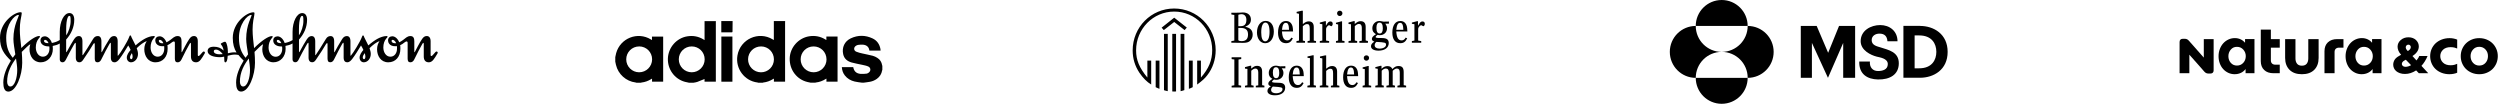 <svg width="1113" height="47" viewBox="0 0 1113 47" fill="none" xmlns="http://www.w3.org/2000/svg">
<path d="M766.51 23.1C772.89 23.1 778.07 28.27 778.07 34.66C784.45 34.66 789.63 29.49 789.63 23.1C789.63 16.71 784.45 11.55 778.07 11.55C778.07 17.93 772.9 23.1 766.51 23.1ZM754.95 34.66C754.95 41.04 760.12 46.21 766.5 46.21C772.88 46.21 778.06 41.04 778.06 34.66H754.95ZM754.95 34.66C754.95 28.28 760.12 23.1 766.5 23.1C760.12 23.1 754.95 17.93 754.95 11.55C748.57 11.55 743.4 16.72 743.4 23.1C743.4 29.48 748.57 34.66 754.95 34.66ZM754.95 11.55C754.95 5.17 760.12 0 766.5 0C772.88 0 778.06 5.17 778.06 11.55H754.95Z" fill="black"/>
<path d="M854.43 30.41H852.39V15.77H854.43C860.04 15.77 862.06 19.43 862.06 23.09C862.06 26.75 860.04 30.41 854.43 30.41ZM854.76 11.53H847.4V34.62H854.76C860.88 34.62 867.09 31.08 867.09 23.1C867.09 15.12 860.88 11.54 854.76 11.54M844.77 18.38C844.77 13.82 841.26 11.16 837.07 11.16C832.88 11.16 828.37 13.59 828.37 18.32C828.37 22.42 832.89 24.53 835.46 25.2C836.88 25.57 840.45 25.97 840.45 28.53C840.45 31.09 837.96 31.62 836.09 31.62C833.68 31.62 832.27 29.93 832.48 27.39H827.74C827.58 33.14 831.48 35.28 836.05 35.38C841.32 35.5 845.35 33.25 845.35 28.17C845.35 23.09 840.78 22.26 837.21 21.1C835.83 20.65 833.27 20.25 833.27 17.89C833.27 15.92 834.97 14.97 836.72 14.97C838.96 14.97 840.13 16.08 840.29 18.38H844.78H844.77ZM818.74 11.55H825.9V34.65H820.59V19.11L813.81 34.65L806.66 19.09V34.65H801.71V11.55H808.79L813.89 23.51L818.74 11.55Z" fill="black"/>
<path d="M981.46 31.99L974.7 24.34V32.6H970.35V18.71C970.35 18.25 970.47 17.89 970.72 17.64C970.97 17.39 971.32 17.27 971.79 17.27H972.62C972.99 17.27 973.32 17.33 973.6 17.45C973.89 17.57 974.15 17.76 974.39 18.02L981.13 25.64V17.41H985.51V31.3C985.51 31.76 985.39 32.12 985.14 32.37C984.89 32.62 984.53 32.74 984.07 32.74H983.24C982.87 32.74 982.54 32.68 982.26 32.56C981.97 32.44 981.71 32.25 981.47 31.99" fill="black"/>
<path d="M994.91 33.04C993.88 33.04 992.91 32.83 992.03 32.42C991.14 32 990.38 31.44 989.74 30.73C989.1 30.02 988.6 29.17 988.24 28.19C987.88 27.21 987.7 26.16 987.7 25.03C987.7 23.9 987.88 22.87 988.25 21.88C988.62 20.89 989.12 20.04 989.76 19.32C990.4 18.6 991.16 18.03 992.06 17.6C992.96 17.18 993.92 16.96 994.96 16.96C995.87 16.96 996.71 17.14 997.48 17.49C998.26 17.84 998.93 18.36 999.5 19.04V17.4H1003.69V32.59H999.73V30.73C999.16 31.49 998.46 32.06 997.62 32.45C996.79 32.84 995.88 33.03 994.9 33.03M995.88 29.19C997.03 29.19 997.97 28.78 998.71 27.97C999.45 27.16 999.82 26.16 999.82 24.98C999.82 23.87 999.45 22.91 998.71 22.08C997.97 21.26 997.03 20.85 995.88 20.85C994.73 20.85 993.86 21.26 993.15 22.08C992.44 22.9 992.08 23.89 992.08 25.03C992.08 26.17 992.44 27.18 993.15 27.98C993.86 28.78 994.77 29.19 995.88 29.19Z" fill="black"/>
<path d="M1012.18 32.6C1010.41 32.6 1009.01 32.12 1008.01 31.16C1007 30.2 1006.5 28.88 1006.5 27.2V13.17H1010.99V17.41H1014.95V21.21H1010.99V26.89C1010.99 27.48 1011.17 27.95 1011.52 28.29C1011.87 28.63 1012.38 28.8 1013.04 28.8H1014.95V32.6H1012.18Z" fill="black"/>
<path d="M1024.79 33.04C1022.42 33.04 1020.59 32.38 1019.29 31.07C1017.99 29.76 1017.34 27.99 1017.34 25.78V17.41H1021.94V26.03C1021.94 26.97 1022.17 27.74 1022.63 28.34C1023.09 28.94 1023.81 29.24 1024.79 29.24C1025.77 29.24 1026.51 28.94 1026.97 28.34C1027.42 27.74 1027.65 26.97 1027.65 26.03V17.41H1032.25V25.78C1032.25 28.02 1031.6 29.79 1030.3 31.09C1029 32.39 1027.16 33.04 1024.8 33.04" fill="black"/>
<path d="M1040.54 17.41H1043.31V21.21H1041.4C1040.74 21.21 1040.23 21.38 1039.88 21.72C1039.53 22.06 1039.35 22.53 1039.35 23.12V32.6H1034.86V22.81C1034.86 21.13 1035.36 19.81 1036.37 18.85C1037.38 17.89 1038.77 17.41 1040.54 17.41Z" fill="black"/>
<path d="M1051.46 33.04C1050.42 33.04 1049.46 32.83 1048.58 32.42C1047.69 32 1046.93 31.44 1046.29 30.73C1045.65 30.02 1045.15 29.17 1044.79 28.19C1044.43 27.21 1044.25 26.16 1044.25 25.03C1044.25 23.9 1044.43 22.87 1044.8 21.88C1045.17 20.89 1045.67 20.04 1046.31 19.32C1046.95 18.6 1047.71 18.03 1048.61 17.6C1049.51 17.18 1050.47 16.96 1051.51 16.96C1052.42 16.96 1053.26 17.14 1054.03 17.49C1054.81 17.84 1055.48 18.36 1056.05 19.04V17.4H1060.24V32.59H1056.28V30.73C1055.71 31.49 1055.01 32.06 1054.17 32.45C1053.34 32.84 1052.43 33.03 1051.45 33.03M1052.43 29.19C1053.58 29.19 1054.52 28.78 1055.26 27.97C1056 27.16 1056.37 26.16 1056.37 24.98C1056.37 23.87 1056 22.91 1055.26 22.08C1054.52 21.26 1053.58 20.85 1052.43 20.85C1051.28 20.85 1050.41 21.26 1049.7 22.08C1048.99 22.9 1048.63 23.89 1048.63 25.03C1048.63 26.17 1048.99 27.18 1049.7 27.98C1050.41 28.78 1051.32 29.19 1052.43 29.19Z" fill="black"/>
<path d="M1070.75 32.93C1069.88 32.93 1069.11 32.81 1068.45 32.58C1067.78 32.35 1067.23 32.04 1066.79 31.67C1066.35 31.29 1066.01 30.85 1065.79 30.35C1065.57 29.85 1065.46 29.33 1065.46 28.8C1065.46 28.08 1065.65 27.38 1066.04 26.69C1066.43 26.01 1067.16 25.38 1068.23 24.81L1068.98 24.39C1068.41 23.76 1068 23.14 1067.76 22.53C1067.52 21.92 1067.4 21.35 1067.4 20.81C1067.4 19.63 1067.87 18.63 1068.81 17.82C1069.75 17.01 1070.9 16.6 1072.25 16.6C1072.99 16.6 1073.65 16.72 1074.22 16.95C1074.79 17.18 1075.27 17.49 1075.66 17.88C1076.05 18.27 1076.34 18.7 1076.55 19.18C1076.75 19.66 1076.85 20.15 1076.85 20.65C1076.85 21.52 1076.6 22.31 1076.1 23.03C1075.6 23.75 1074.91 24.39 1074.02 24.94L1075.82 26.91C1076.06 26.61 1076.29 26.3 1076.51 25.97C1076.73 25.64 1076.91 25.3 1077.04 24.94H1080.75C1080.4 25.79 1079.99 26.58 1079.53 27.32C1079.07 28.06 1078.57 28.72 1078.03 29.32L1081.05 32.59H1076.86L1075.67 31.34C1074.88 31.86 1074.06 32.25 1073.23 32.52C1072.4 32.79 1071.57 32.92 1070.74 32.92M1069.3 28.5C1069.3 28.8 1069.44 29.08 1069.72 29.35C1070 29.62 1070.39 29.75 1070.91 29.75C1071.32 29.75 1071.73 29.69 1072.16 29.56C1072.59 29.43 1073 29.25 1073.41 29.01L1071.08 26.6L1070.44 26.93C1070.02 27.17 1069.72 27.42 1069.55 27.68C1069.38 27.94 1069.3 28.22 1069.3 28.51M1071.74 22.48L1071.96 22.73C1072.37 22.49 1072.69 22.22 1072.93 21.93C1073.17 21.63 1073.29 21.31 1073.29 20.96C1073.29 20.7 1073.2 20.46 1073.01 20.23C1072.83 20 1072.56 19.88 1072.21 19.88C1071.9 19.88 1071.62 19.99 1071.39 20.21C1071.16 20.43 1071.04 20.71 1071.04 21.04C1071.04 21.26 1071.09 21.49 1071.19 21.72C1071.29 21.95 1071.47 22.21 1071.73 22.48" fill="black"/>
<path d="M1090.56 33.04C1089.27 33.04 1088.08 32.83 1087.01 32.42C1085.94 32 1085.03 31.44 1084.28 30.72C1083.53 30 1082.95 29.14 1082.53 28.16C1082.11 27.17 1081.91 26.11 1081.91 24.99C1081.91 23.87 1082.12 22.84 1082.53 21.86C1082.95 20.88 1083.53 20.04 1084.28 19.32C1085.03 18.61 1085.94 18.04 1087.01 17.62C1088.08 17.2 1089.27 16.98 1090.59 16.98C1091.2 16.98 1091.81 17.04 1092.42 17.17C1093.03 17.3 1093.54 17.46 1093.94 17.64V21.6C1093.66 21.47 1093.27 21.34 1092.78 21.2C1092.28 21.06 1091.69 20.99 1091.01 20.99C1089.57 20.99 1088.44 21.38 1087.63 22.15C1086.82 22.93 1086.41 23.87 1086.41 24.98C1086.41 26.14 1086.82 27.11 1087.63 27.89C1088.44 28.67 1089.57 29.05 1091.01 29.05C1091.69 29.05 1092.29 28.98 1092.78 28.83C1093.28 28.68 1093.67 28.54 1093.94 28.41V32.37C1093.55 32.56 1093.05 32.71 1092.43 32.84C1091.81 32.97 1091.19 33.03 1090.56 33.03" fill="black"/>
<path d="M1103.76 33.04C1102.58 33.04 1101.48 32.83 1100.47 32.42C1099.46 32 1098.59 31.44 1097.86 30.72C1097.13 30 1096.56 29.15 1096.14 28.17C1095.72 27.19 1095.52 26.13 1095.52 24.98C1095.52 23.83 1095.73 22.83 1096.14 21.85C1096.56 20.87 1097.13 20.02 1097.86 19.3C1098.59 18.58 1099.46 18.01 1100.47 17.6C1101.48 17.18 1102.57 16.98 1103.76 16.98C1104.95 16.98 1106.04 17.19 1107.06 17.6C1108.08 18.02 1108.95 18.58 1109.68 19.3C1110.41 20.02 1110.98 20.87 1111.4 21.85C1111.82 22.83 1112.02 23.87 1112.02 24.98C1112.02 26.09 1111.81 27.19 1111.4 28.17C1110.98 29.15 1110.41 30 1109.68 30.72C1108.95 31.44 1108.08 32.01 1107.06 32.42C1106.04 32.84 1104.94 33.04 1103.76 33.04ZM1103.76 29.19C1104.91 29.19 1105.84 28.79 1106.56 27.98C1107.28 27.18 1107.64 26.17 1107.64 24.97C1107.64 23.77 1107.28 22.85 1106.56 22.05C1105.84 21.25 1104.91 20.84 1103.76 20.84C1102.61 20.84 1101.73 21.24 1101 22.05C1100.27 22.85 1099.9 23.83 1099.9 24.97C1099.9 26.17 1100.26 27.17 1101 27.98C1101.73 28.78 1102.65 29.19 1103.76 29.19Z" fill="black"/>
<path d="M8.41 6.78C8.41 7 7.92 7.98 7.28 9.75C6.62 11.59 5.97 14.2 5.97 17.34C5.97 19.21 6.44 21.69 6.82 24.2L5.69 25.73C3.89 23.53 2.76 21.06 2.76 16.82C2.76 10.81 6.39 6.64 8.27 6.64L8.41 6.78ZM58.72 23.63C58.94 24.24 59.04 24.73 59.04 25.22C59.04 25.79 58.83 26.35 58.44 26.35C58.16 26.35 57.88 26.03 57.88 25.53C57.88 25 58.34 24.16 58.73 23.62M7.13 26.04C7.41 27.91 7.67 29.75 7.67 31.2C7.67 34.59 6.54 38.55 4.59 38.51C3.84 38.51 3.21 37.76 3.18 36.46C3.11 32.22 5.12 28.62 7.13 26.04ZM65.34 18.34C64.73 19.19 64.24 20.39 64.24 21.94C64.24 24.91 65.93 27.74 69.22 27.74C72.51 27.74 74.63 25.23 74.63 21.73C74.63 20.71 74.59 20.57 74.52 20.15C75.26 19.83 75.9 19.34 76.4 18.94C76.82 18.62 77.14 18.45 77.39 18.45C77.71 18.45 77.85 18.7 77.85 19.16V26.09C77.85 27.22 78.21 27.75 79.09 27.75C79.9 27.75 80.47 27.18 80.78 26.51C81.95 24.07 83.64 20.82 84.38 19.58C84.55 19.3 84.7 19.08 84.8 19.08C84.95 19.08 85.02 19.19 85.02 19.64V25.16C85.02 26.71 85.73 27.74 87.28 27.74C88.91 27.74 89.72 26.18 91.14 23.78C91.21 23.64 91.24 23.53 91.24 23.43C91.24 23.11 90.96 22.93 90.68 22.93C90.36 22.93 90.18 23.25 89.12 24.41C88.9 24.63 88.7 24.94 88.31 24.94C88.17 24.94 88.06 24.77 88.06 24.55V18.37C88.06 16.7 87.32 16.04 86.36 16.04C85.58 16.04 84.95 16.36 84.28 17.35C83.08 19.12 81.84 21.63 81.17 22.9C81.1 23.05 80.99 23.26 80.92 23.26C80.85 23.26 80.82 23.15 80.82 22.9V18.38C80.82 17.07 80.47 16.05 79.09 16.05C77.64 16.05 76.9 17.04 75.84 17.78C75.17 18.28 74.57 18.63 74.11 18.84C73.4 17.04 72.1 16.12 71 16.16C69.9 16.19 69.13 16.87 69.13 18C69.13 19.13 69.84 19.97 70.79 20.33C71.32 20.54 71.82 20.58 72.52 20.58C72.73 20.58 72.95 20.58 73.08 20.54C73.15 20.89 73.12 21.39 73.12 21.78C73.12 23.51 72.1 25.24 70.19 25.24C68.28 25.24 67.04 23.33 67.04 21.14C67.04 19.48 67.53 18.1 68.34 17.15C68.66 16.79 68.91 16.58 68.91 16.25C68.91 16.08 68.66 16.04 68.45 16.04C67.1 16.04 65.62 16.65 64.6 17.17C63.25 17.87 61.66 19.05 60.36 20.21C59.72 18.79 58.95 17.56 58.55 16.6C58.41 16.21 58.31 15.76 58.02 15.76C57.77 15.76 57.66 16.01 57.49 16.5C56.86 18.37 53.47 23.86 52.72 24.6L52.51 24.81C52.44 24.81 52.39 24.77 52.39 24.56V18.38C52.39 16.71 51.72 16.05 50.81 16.05C50.03 16.05 49.36 16.37 48.72 17.36C47.55 19.13 46.14 21.71 45.46 22.98C45.36 23.2 45.25 23.26 45.21 23.26C45.18 23.26 45.15 23.12 45.15 22.9V18.38C45.15 16.71 44.48 16.05 43.56 16.05C42.78 16.05 42.04 16.34 41.43 17.36C39.95 19.87 37.48 23.73 37.02 24.36L36.81 24.57C36.74 24.57 36.7 24.5 36.7 24.32V18.38C36.7 16.71 36.03 16.05 35.11 16.05C33.83 16.05 33.13 17.22 32.67 17.96C32.03 18.99 31.19 20.36 30.52 21.64C30.06 22.49 29.67 23.26 29.52 23.26C29.45 23.26 29.45 22.94 29.45 22.34V17.61C31.68 15.13 33.06 12.1 33.06 8.78C33.06 6.87 32.21 5.81 30.91 5.81C28.47 5.81 26.6 9.63 26.6 14.15V17.82C25.47 18.53 24.41 18.87 23.1 19.13C22.43 17.16 21.01 16.13 19.89 16.16C18.8 16.19 18.02 16.87 18.02 18C18.02 19.87 19.86 20.65 21.48 20.65H21.94C22.01 21.01 22.01 21.39 22.01 21.78C22.01 23.51 20.98 25.24 19.08 25.24C17.18 25.24 15.94 23.33 15.94 21.14C15.94 19.48 16.43 18.1 17.24 17.15C17.56 16.79 17.81 16.47 17.81 16.25C17.81 16.08 17.56 16.04 17.34 16.04C16 16.04 13.03 17.85 9.49 21.38C9.18 18.55 8.82 15.79 8.82 13.11C8.82 10.11 9.41 7.55 9.56 6.82C9.63 6.37 9.68 6.08 9.68 5.87C9.68 5.59 9.53 5.44 9.15 5.44C6.28 5.44 0 10 0 16.82C0 21.65 1.77 23.99 4.83 26.99C2.97 29.99 1.47 33.56 1.47 36.74C1.47 39.04 2.01 40.78 3.7 40.78C7.24 40.78 9.89 33.43 9.89 27.98C9.89 26.36 9.82 24.73 9.69 23.11C10.99 21.72 13.01 19.85 13.49 19.68C13.28 20.42 13.14 21.2 13.14 21.94C13.14 24.91 14.83 27.74 18.12 27.74C21.2 27.74 23.53 25.23 23.53 21.73C23.53 21.28 23.5 20.88 23.46 20.46C24.59 20.25 25.62 19.96 26.61 19.37V26.47C26.61 27.38 27.24 27.74 27.84 27.74C28.65 27.74 29.08 27.17 29.68 25.87C30.18 24.81 31.52 22.37 32.33 20.92C32.97 19.79 33.32 19.05 33.61 19.05C33.68 19.05 33.75 19.22 33.75 19.64V25.68C33.75 27.31 34.6 27.74 35.33 27.74C36.06 27.74 36.5 27.35 36.96 26.71C38.8 24.09 40.74 20.99 41.52 19.64C41.67 19.4 41.84 19.22 41.98 19.22C42.12 19.22 42.19 19.29 42.19 19.75V26.08C42.19 27.21 42.54 27.74 43.43 27.74C44.24 27.74 44.77 27.17 45.08 26.5C46.26 24.06 47.98 20.84 48.73 19.57C48.9 19.29 49.08 19.04 49.18 19.04C49.33 19.04 49.36 19.21 49.36 19.68V25.68C49.36 27.31 50.21 27.74 50.95 27.74C51.93 27.74 52.57 27.03 53.21 26.22C54.37 24.7 56.07 21.98 57.09 20.24C57.45 20.81 57.83 21.48 58.15 22.22C57.3 23.25 56.45 24.41 56.45 25.65C56.45 26.95 57.37 27.74 58.32 27.74C59.94 27.74 61.43 26.18 61.43 24.03C61.43 23.19 61.18 22.3 60.87 21.45C62.31 20.03 64.05 18.66 65.33 18.34M29.46 13.15C29.46 7.88 30.49 7.07 30.81 7.07C31.38 7.07 31.45 7.42 31.45 9.44C31.45 11.46 30.57 14.23 29.47 15.72V13.14L29.46 13.15ZM19.61 18.23C19.61 17.91 19.82 17.74 20.11 17.74C20.56 17.74 21.23 18.23 21.62 19.22C20.32 19.22 19.61 18.94 19.61 18.24M70.7 18.23C70.7 17.91 70.92 17.74 71.19 17.74C71.65 17.74 72.35 18.23 72.74 19.22C72.6 19.22 72.39 19.27 72.25 19.27C71.4 19.27 70.7 18.86 70.7 18.24" fill="black"/>
<path d="M99.18 24.1C98.59 24.17 98.22 24.17 97.59 24.17C96.21 24.17 95.19 23.64 95.19 22.87C95.19 22.38 95.43 22.09 96.14 22.09C97.27 22.09 98.18 22.87 99.18 24.1ZM106.14 24.45C106.78 25.3 107.55 26.11 108.47 26.99C106.59 29.99 105.11 33.56 105.11 36.74C105.11 39.03 105.64 40.77 107.34 40.77C110.87 40.77 113.52 33.43 113.52 27.98C113.52 26.35 113.45 24.73 113.31 23.1C114.62 21.71 116.62 19.85 117.13 19.67C116.91 20.41 116.77 21.19 116.77 21.93C116.77 24.9 118.47 27.73 121.76 27.73C124.83 27.73 127.16 25.22 127.16 21.71C127.16 21.26 127.13 20.87 127.09 20.44C128.23 20.23 129.25 19.94 130.24 19.35V26.45C130.24 27.36 130.87 27.72 131.47 27.72C132.29 27.72 132.72 27.15 133.31 25.85C133.8 24.79 135.15 22.35 135.96 20.89C136.59 19.76 136.94 19.03 137.24 19.03C137.31 19.03 137.37 19.2 137.37 19.62V25.66C137.37 27.29 138.22 27.72 138.96 27.72C139.7 27.72 140.12 27.33 140.59 26.69C142.43 24.07 144.37 20.96 145.14 19.62C145.29 19.38 145.47 19.2 145.6 19.2C145.74 19.2 145.82 19.27 145.82 19.73V26.06C145.82 27.19 146.17 27.72 147.05 27.72C147.86 27.72 148.39 27.15 148.71 26.48C149.88 24.05 151.6 20.83 152.34 19.56C152.52 19.28 152.7 19.03 152.81 19.03C152.95 19.03 152.99 19.2 152.99 19.67V25.67C152.99 27.3 153.83 27.73 154.57 27.73C155.56 27.73 156.2 27.02 156.83 26.21C158 24.69 159.7 21.98 160.72 20.24C161.07 20.81 161.46 21.48 161.78 22.22C160.93 23.25 160.09 24.41 160.09 25.65C160.09 26.95 161 27.74 161.96 27.74C163.59 27.74 165.07 26.18 165.07 24.03C165.07 23.19 164.82 22.3 164.51 21.45C165.95 20.03 167.69 18.66 168.96 18.34C168.36 19.19 167.87 20.39 167.87 21.94C167.87 24.91 169.56 27.74 172.85 27.74C176.14 27.74 178.25 25.23 178.25 21.72C178.25 20.7 178.22 20.56 178.15 20.14C178.89 19.82 179.53 19.33 180.03 18.93C180.45 18.61 180.77 18.44 181.01 18.44C181.33 18.44 181.48 18.69 181.48 19.15V26.08C181.48 27.21 181.83 27.74 182.71 27.74C183.52 27.74 184.09 27.17 184.41 26.5C185.57 24.07 187.27 20.81 188.01 19.58C188.18 19.3 188.33 19.08 188.44 19.08C188.59 19.08 188.66 19.19 188.66 19.64V25.16C188.66 26.71 189.36 27.74 190.92 27.74C192.48 27.74 193.36 26.18 194.78 23.78C194.85 23.64 194.88 23.53 194.88 23.43C194.88 23.11 194.59 22.93 194.32 22.93C194 22.93 193.82 23.25 192.77 24.41C192.56 24.63 192.35 24.94 191.96 24.94C191.81 24.94 191.71 24.77 191.71 24.55V18.37C191.71 16.71 190.95 16.04 190 16.04C189.23 16.04 188.6 16.36 187.92 17.35C186.71 19.12 185.48 21.63 184.81 22.9C184.74 23.05 184.63 23.26 184.55 23.26C184.47 23.26 184.45 23.15 184.45 22.9V18.38C184.45 17.07 184.1 16.05 182.72 16.05C181.27 16.05 180.53 17.04 179.47 17.78C178.79 18.28 178.19 18.63 177.73 18.84C177.03 17.04 175.71 16.13 174.63 16.15C173.53 16.19 172.76 16.86 172.76 18C172.76 19.14 173.47 19.96 174.41 20.33C174.94 20.54 175.44 20.58 176.15 20.58C176.36 20.58 176.56 20.58 176.71 20.54C176.78 20.89 176.74 21.39 176.74 21.78C176.74 23.51 175.71 25.24 173.8 25.24C171.89 25.24 170.66 23.33 170.66 21.14C170.66 19.48 171.15 18.1 171.96 17.15C172.28 16.79 172.53 16.59 172.53 16.26C172.53 16.09 172.28 16.05 172.07 16.05C170.72 16.05 169.24 16.66 168.22 17.18C166.88 17.88 165.28 19.06 163.98 20.22C163.34 18.8 162.57 17.57 162.17 16.61C162.03 16.22 161.93 15.77 161.63 15.77C161.39 15.77 161.28 16.02 161.1 16.51C160.46 18.38 157.08 23.87 156.34 24.6L156.12 24.82C156.05 24.82 156.02 24.78 156.02 24.57V18.39C156.02 16.73 155.35 16.06 154.42 16.06C153.65 16.06 152.98 16.38 152.34 17.37C151.18 19.14 149.76 21.72 149.09 22.99C148.99 23.21 148.89 23.27 148.85 23.27C148.81 23.27 148.77 23.13 148.77 22.91V18.39C148.77 16.73 148.11 16.06 147.19 16.06C146.41 16.06 145.66 16.35 145.07 17.37C143.58 19.88 141.11 23.74 140.65 24.36L140.44 24.58C140.38 24.58 140.34 24.51 140.34 24.33V18.39C140.34 16.73 139.67 16.06 138.75 16.06C137.48 16.06 136.77 17.23 136.31 17.97C135.68 18.99 134.83 20.38 134.16 21.65C133.71 22.5 133.32 23.27 133.18 23.27C133.11 23.27 133.11 22.95 133.11 22.35V17.62C135.34 15.14 136.71 12.11 136.71 8.79C136.71 6.88 135.87 5.82 134.55 5.82C132.12 5.82 130.25 9.64 130.25 14.16V17.84C129.11 18.55 128.06 18.89 126.74 19.15C126.07 17.17 124.66 16.15 123.53 16.18C122.43 16.22 121.65 16.89 121.65 18.03C121.65 19.9 123.49 20.68 125.11 20.68H125.57C125.64 21.03 125.64 21.42 125.64 21.81C125.64 23.54 124.62 25.27 122.71 25.27C120.8 25.27 119.57 23.36 119.57 21.17C119.57 19.51 120.07 18.13 120.87 17.18C121.19 16.82 121.43 16.51 121.43 16.29C121.43 16.12 121.18 16.08 120.97 16.08C119.63 16.08 116.66 17.89 113.12 21.42C112.81 18.59 112.45 15.83 112.45 13.15C112.45 10.15 113.05 7.6 113.19 6.86C113.26 6.41 113.3 6.12 113.3 5.91C113.3 5.63 113.15 5.48 112.78 5.48C109.91 5.48 103.63 10.04 103.63 16.86C103.63 19.65 104.23 21.63 105.29 23.36C104.9 23.29 104.58 23.29 104.3 23.29C103.17 23.29 102.11 23.57 101.45 23.71V23C101.45 21.48 101.09 19.39 100.46 18.69L100.18 18.58C99.89 18.58 99.54 18.72 99.15 18.93C98.72 19.14 98.3 19.36 98.3 19.49C98.3 19.56 98.3 19.63 98.41 19.81C98.66 20.17 99.33 20.87 99.57 22.54C98.37 21.33 96.99 20.8 95.2 20.8C93.07 20.8 92.44 21.75 92.44 22.71C92.44 24.55 94.88 25.46 97.96 25.46C98.52 25.46 99.16 25.36 99.79 25.21C99.79 25.77 99.86 26.27 99.86 26.7C99.86 27.3 99.96 27.76 100.35 27.76C100.94 27.76 101.31 26.55 101.37 24.83C102.47 24.54 103.6 24.3 104.56 24.3C105.02 24.3 105.59 24.36 106.15 24.47M112.03 6.78C112.03 7 111.54 7.98 110.9 9.75C110.23 11.59 109.6 14.2 109.6 17.34C109.6 19.21 110.07 21.69 110.45 24.2L109.32 25.72C107.53 23.52 106.38 21.06 106.38 16.81C106.38 10.8 110.03 6.64 111.9 6.64L112.03 6.78ZM162.35 23.63C162.57 24.23 162.67 24.73 162.67 25.22C162.67 25.79 162.46 26.35 162.07 26.35C161.79 26.35 161.5 26.03 161.5 25.54C161.5 25.01 161.97 24.16 162.36 23.63M110.77 26.04C111.04 27.91 111.3 29.75 111.3 31.19C111.3 34.58 110.17 38.54 108.22 38.51C107.48 38.51 106.85 37.76 106.81 36.46C106.74 32.22 108.75 28.62 110.77 26.04ZM133.09 13.14C133.09 7.87 134.11 7.06 134.43 7.06C135 7.06 135.07 7.41 135.07 9.43C135.07 11.45 134.19 14.22 133.09 15.71V13.13V13.14ZM123.23 18.23C123.23 17.91 123.45 17.74 123.73 17.74C124.19 17.74 124.86 18.23 125.25 19.22C123.95 19.22 123.24 18.94 123.24 18.24M174.33 18.23C174.33 17.91 174.54 17.74 174.82 17.74C175.28 17.74 175.98 18.23 176.37 19.22C176.23 19.22 176.02 19.26 175.87 19.26C175.02 19.26 174.32 18.86 174.32 18.23" fill="black"/>
<path d="M349.55 9.39C349.54 9.61 349.52 9.82 349.52 10.04C349.52 18.59 349.52 27.14 349.52 35.69V36.36H344.54V35C344.39 35.08 344.3 35.11 344.22 35.16C342.88 36.01 341.43 36.55 339.85 36.73C339.75 36.74 339.66 36.79 339.57 36.82H337.55C337.44 36.79 337.33 36.74 337.22 36.72C331.42 36.01 327.34 30.53 328.3 24.75C329.51 17.43 337.72 13.68 344.05 17.56C344.18 17.64 344.32 17.72 344.51 17.83V9.39C346.19 9.39 347.87 9.39 349.55 9.39ZM344.55 26.43C344.55 23.24 342.03 20.69 338.85 20.67C335.64 20.65 333.06 23.19 333.04 26.39C333.02 29.57 335.6 32.18 338.78 32.19C341.97 32.2 344.55 29.64 344.55 26.44V26.43Z" fill="black"/>
<path d="M306.7 36.82C306.1 36.69 305.49 36.58 304.9 36.42C300.24 35.14 297.11 30.76 297.35 25.89C297.58 21.07 301.21 16.96 305.94 16.18C308.56 15.75 311.02 16.2 313.29 17.62C313.39 17.68 313.49 17.74 313.67 17.85V9.41C315.35 9.41 317.03 9.41 318.71 9.41C318.71 9.63 318.69 9.85 318.69 10.06C318.69 18.61 318.69 27.16 318.69 35.71V36.37H313.66V35.17C312.56 35.62 311.49 36.08 310.39 36.48C309.86 36.67 309.28 36.72 308.73 36.83H306.71L306.7 36.82ZM307.94 20.67C304.76 20.67 302.22 23.22 302.2 26.4C302.19 29.59 304.76 32.18 307.95 32.18C311.14 32.18 313.72 29.6 313.72 26.41C313.72 23.21 311.15 20.66 307.94 20.67Z" fill="black"/>
<path d="M360.95 36.82C360.48 36.72 360 36.63 359.53 36.52C354.7 35.4 351.42 31.03 351.58 25.94C351.73 21.16 355.4 16.97 360.16 16.17C362.76 15.74 365.21 16.18 367.46 17.57C367.58 17.65 367.71 17.71 367.9 17.82V16.28H372.88V36.35H367.93V35C367.77 35.08 367.69 35.11 367.61 35.16C366.26 36.02 364.79 36.56 363.19 36.73C363.11 36.73 363.04 36.78 362.96 36.81H360.94L360.95 36.82ZM367.96 26.4C367.94 23.19 365.39 20.65 362.18 20.67C359 20.68 356.45 23.23 356.45 26.41C356.45 29.61 359.05 32.2 362.27 32.18C365.43 32.16 367.99 29.57 367.97 26.4H367.96Z" fill="black"/>
<path d="M273.92 25.43C274.05 24.84 274.15 24.25 274.31 23.67C276.16 16.98 283.86 13.94 289.78 17.56C289.92 17.64 290.06 17.72 290.26 17.84V16.3H295.24V36.37H290.29V35C290.07 35.12 289.93 35.2 289.8 35.28C288.52 36.06 287.14 36.56 285.65 36.73C285.54 36.74 285.43 36.79 285.32 36.82H283.3C283.19 36.79 283.08 36.74 282.97 36.72C278.72 36.2 275.19 33.03 274.22 28.85C274.11 28.38 274.02 27.91 273.92 27.44C273.92 26.77 273.92 26.1 273.92 25.42V25.43ZM284.56 20.67C281.36 20.67 278.79 23.24 278.8 26.43C278.8 29.6 281.37 32.17 284.53 32.18C287.72 32.19 290.3 29.62 290.32 26.43C290.33 23.23 287.77 20.67 284.56 20.66V20.67Z" fill="black"/>
<path d="M383.84 36.82C382.71 36.65 381.57 36.56 380.47 36.29C378.73 35.87 377.23 35.01 376.11 33.57C375.28 32.5 374.87 31.28 374.79 29.9H379.86C380.21 31.71 381.17 32.68 383.03 32.88C383.95 32.98 384.89 32.87 385.82 32.78C386.13 32.75 386.45 32.55 386.72 32.36C387.8 31.59 387.73 30.12 386.52 29.59C385.69 29.22 384.76 29.06 383.87 28.86C382.28 28.5 380.67 28.26 379.11 27.81C377.23 27.27 375.82 26.15 375.38 24.11C374.74 21.16 375.98 18.4 378.73 17.09C381.94 15.56 385.25 15.59 388.46 17.1C390.42 18.02 391.57 19.66 391.97 21.8C392.01 22.03 392.02 22.26 392.04 22.54H387.09C387.09 22.54 387.04 22.47 387.03 22.43C386.84 20.78 385.62 19.97 384.08 19.88C383.4 19.84 382.71 19.9 382.03 19.99C381.69 20.03 381.35 20.2 381.06 20.39C379.98 21.08 380.01 22.49 381.18 23C382.04 23.38 382.99 23.58 383.92 23.8C385.47 24.17 387.04 24.43 388.58 24.84C389.28 25.02 389.96 25.38 390.58 25.76C391.79 26.5 392.49 27.62 392.72 29.02C392.74 29.13 392.79 29.24 392.82 29.35V31.06C392.78 31.17 392.74 31.27 392.72 31.38C392.45 32.93 391.68 34.16 390.41 35.08C389.5 35.74 388.48 36.18 387.39 36.39C386.46 36.57 385.5 36.67 384.56 36.8H383.85L383.84 36.82Z" fill="black"/>
<path d="M326.16 9.39C326.15 10.83 326.13 12.27 326.12 13.71C326.12 14.4 326.12 14.4 325.45 14.4C324.03 14.4 322.61 14.4 321.12 14.4V9.39H326.16Z" fill="black"/>
<path d="M321.15 16.27H326.07V36.37H321.15V16.27Z" fill="black"/>
<path d="M626.01 38.92V38.14L624.92 37.91V32.15C624.92 30.17 624.26 29.39 622.59 29.39C621.58 29.39 620.88 29.74 619.91 30.75C619.44 29.82 618.78 29.43 617.73 29.43C616.76 29.43 615.94 29.78 615.05 30.64V29.28H614.62L612.29 29.9V30.44L613.38 30.63V37.94L612.29 38.17V38.91H616.06V38.13L615.13 37.9V31.48C615.91 30.74 616.37 30.51 617 30.51C617.86 30.51 618.32 31.13 618.32 32.3V37.94L617.23 38.17V38.91H621.04V38.13L620.03 37.9V31.52C620.89 30.74 621.31 30.51 621.94 30.51C622.76 30.51 623.18 31.13 623.18 32.26V37.94L622.13 38.17V38.91H626.02L626.01 38.92ZM610.45 38.92V38.18L609.36 37.95V29.39H608.97L606.64 30.01V30.55L607.61 30.78V37.94L606.64 38.17V38.91H610.45V38.92ZM608.35 24.64C607.65 24.64 607.14 25.11 607.14 25.81C607.14 26.47 607.65 27.02 608.31 27.02C608.97 27.02 609.52 26.48 609.52 25.81C609.52 25.14 609.01 24.64 608.35 24.64ZM631.3 9.43H630.87L628.57 10.05V10.59L629.7 10.78V18.06L628.57 18.29V19.03H632.73V18.29L631.37 18.06V12.89C631.37 12.27 631.91 11.57 632.65 11.18L633.7 11.69C634.17 11.42 634.32 11.11 634.32 10.56C634.32 9.94 633.93 9.55 633.31 9.55C632.57 9.55 632.22 9.86 631.29 11.46V9.44L631.3 9.43ZM621.62 13.28C621.85 11.1 622.36 10.17 623.33 10.17C624.3 10.17 624.69 11.03 624.77 13.28H621.62ZM626.56 14.02C626.52 12.78 626.44 12.27 626.33 11.76C625.9 10.16 624.89 9.35 623.41 9.35C621.19 9.35 619.87 11.3 619.87 14.52C619.87 17.52 621.15 19.23 623.37 19.23C624.85 19.23 625.7 18.65 626.48 17.09L625.82 16.74C625.28 17.63 624.77 17.98 623.99 17.98C622.51 17.98 621.81 16.81 621.62 14.01H626.56V14.02ZM612.78 18.65C616.75 18.88 617.06 18.96 617.06 19.93C617.06 20.9 615.85 21.64 614.18 21.64C612.82 21.64 612 21.06 612 20.16C612 19.58 612.23 19.11 612.78 18.64M614.15 10.05C615.16 10.05 615.63 10.87 615.63 12.62C615.63 14.18 615.16 14.92 614.23 14.92C613.3 14.92 612.79 14.14 612.79 12.43C612.79 10.83 613.22 10.06 614.15 10.06M618.35 10.52V9.59L616.83 9.63H616.52C616.33 9.67 616.21 9.67 616.13 9.67C615.94 9.67 615.7 9.63 615.24 9.51C614.7 9.39 614.46 9.35 614.11 9.35C612.36 9.35 610.96 10.75 610.96 12.58C610.96 13.83 611.43 14.53 612.59 15.23C611.27 16.05 610.76 16.63 610.76 17.33C610.76 17.91 611.11 18.26 611.89 18.54C610.8 19.2 610.37 19.82 610.37 20.6C610.37 21.81 611.65 22.55 613.72 22.55C616.48 22.55 618.27 21.23 618.27 19.2C618.27 17.68 617.45 17.02 615.55 16.94L613.41 16.9C612.71 16.86 612.44 16.74 612.44 16.47C612.44 16.24 612.71 15.93 613.3 15.5C613.69 15.62 613.92 15.66 614.31 15.66C616.14 15.66 617.5 14.38 617.5 12.63C617.5 11.89 617.31 11.31 616.72 10.53H618.35V10.52ZM609.01 19.04V18.26L608 18.03V12.04C608 10.29 607.26 9.43 605.74 9.43C604.88 9.43 604.3 9.7 603.13 10.68V9.4H602.66L600.36 10.02V10.68L601.45 10.8V18.08L600.36 18.31V19.05H604.21V18.27L603.16 18.04V11.62C604.05 10.84 604.48 10.65 605.07 10.65C605.85 10.65 606.28 11.27 606.28 12.4V18.12L605.19 18.31V19.05H609L609.01 19.04ZM599.71 33.16C599.94 30.98 600.45 30.05 601.42 30.05C602.39 30.05 602.78 30.91 602.86 33.16H599.71ZM604.65 33.9C604.61 32.65 604.53 32.15 604.42 31.64C603.99 30.04 602.98 29.23 601.46 29.23C599.28 29.23 597.96 31.18 597.96 34.4C597.96 37.4 599.24 39.11 601.46 39.11C602.94 39.11 603.79 38.53 604.57 36.97L603.91 36.62C603.37 37.51 602.86 37.87 602.08 37.87C600.6 37.87 599.9 36.7 599.71 33.9H604.65ZM596.29 38.92V38.18L595.28 37.95V31.88C595.28 30.28 594.5 29.39 593.06 29.39C592.2 29.39 591.5 29.7 590.41 30.6V24.65H589.98L587.65 25.16V25.78L588.7 26.01V37.95L587.57 38.18V38.92H591.38V38.18L590.41 37.95V31.57C591.23 30.83 591.69 30.6 592.32 30.6C593.18 30.6 593.49 31.14 593.49 32.66V37.99L592.52 38.18V38.92H596.29ZM585.86 38.92V38.14L584.85 37.91V24.6H584.46L582.09 25.14V25.72L583.18 25.88V37.94L582.05 38.17V38.91H585.86V38.92ZM575.51 33.16C575.74 30.98 576.25 30.05 577.22 30.05C578.19 30.05 578.58 30.91 578.66 33.16H575.51ZM580.45 33.9C580.41 32.65 580.33 32.15 580.22 31.64C579.79 30.04 578.78 29.23 577.26 29.23C575.08 29.23 573.76 31.18 573.76 34.4C573.76 37.4 575.04 39.11 577.26 39.11C578.74 39.11 579.59 38.53 580.37 36.97L579.71 36.62C579.17 37.51 578.66 37.87 577.88 37.87C576.4 37.87 575.7 36.7 575.51 33.9H580.45ZM598.58 19.04V18.3L597.49 18.07V9.51H597.1L594.77 10.13V10.67L595.74 10.9V18.06L594.77 18.29V19.03H598.58V19.04ZM596.48 4.76C595.78 4.76 595.27 5.23 595.27 5.93C595.27 6.59 595.78 7.14 596.44 7.14C597.1 7.14 597.65 6.6 597.65 5.93C597.65 5.26 597.14 4.76 596.48 4.76ZM590.3 9.43H589.87L587.57 10.05V10.59L588.7 10.78V18.06L587.57 18.29V19.03H591.73V18.29L590.37 18.06V12.89C590.37 12.27 590.91 11.57 591.65 11.18L592.7 11.69C593.17 11.42 593.32 11.11 593.32 10.56C593.32 9.94 592.93 9.55 592.31 9.55C591.57 9.55 591.22 9.86 590.29 11.46V9.44L590.3 9.43ZM585.9 19.04V18.3L584.89 18.07V12C584.89 10.4 584.11 9.51 582.67 9.51C581.81 9.51 581.11 9.82 580.02 10.72V4.77H579.59L577.26 5.28V5.9L578.31 6.13V18.07L577.18 18.3V19.04H580.99V18.3L580.02 18.07V11.69C580.84 10.95 581.3 10.72 581.93 10.72C582.79 10.72 583.1 11.26 583.1 12.78V18.11L582.13 18.3V19.04H585.9ZM566.68 38.53C570.69 38.8 570.96 38.88 570.96 39.81C570.96 40.74 569.75 41.52 568.08 41.52C566.72 41.52 565.9 40.94 565.9 40.04C565.9 39.46 566.13 39.03 566.68 38.52M568.04 29.93C569.05 29.93 569.52 30.75 569.52 32.5C569.52 34.06 569.05 34.8 568.12 34.8C567.19 34.8 566.68 34.02 566.68 32.31C566.68 30.71 567.11 29.94 568.04 29.94M572.24 30.4V29.47L570.72 29.51H570.41C570.22 29.55 570.1 29.55 570.02 29.55C569.83 29.55 569.59 29.51 569.13 29.39C568.59 29.27 568.35 29.23 568 29.23C566.25 29.23 564.85 30.63 564.85 32.46C564.85 33.7 565.32 34.44 566.48 35.11C565.2 35.93 564.65 36.55 564.65 37.25C564.65 37.79 565 38.14 565.78 38.42C564.69 39.12 564.26 39.7 564.26 40.52C564.26 41.69 565.54 42.43 567.61 42.43C570.37 42.43 572.16 41.11 572.16 39.08C572.16 37.56 571.34 36.9 569.44 36.86L567.3 36.78C566.6 36.74 566.33 36.62 566.33 36.35C566.33 36.12 566.6 35.81 567.19 35.38C567.58 35.5 567.81 35.54 568.2 35.54C570.03 35.54 571.39 34.26 571.39 32.51C571.39 31.77 571.2 31.19 570.61 30.41H572.24V30.4ZM562.91 38.92V38.14L561.9 37.91V31.92C561.9 30.17 561.16 29.31 559.64 29.31C558.78 29.31 558.2 29.58 557.03 30.55V29.27H556.56L554.26 29.89V30.55L555.35 30.67V37.95L554.26 38.18V38.92H558.11V38.14L557.06 37.91V31.49C557.95 30.71 558.38 30.52 558.97 30.52C559.75 30.52 560.18 31.14 560.18 32.27V37.99L559.09 38.18V38.92H562.9H562.91ZM552.56 38.92V38.14L551.39 37.91V26.51L552.6 26.28V25.5H548.32V26.32L549.53 26.48V37.96L548.32 38.19V38.93H552.56V38.92ZM570.73 13.28C570.96 11.1 571.47 10.17 572.44 10.17C573.41 10.17 573.8 11.03 573.88 13.28H570.73ZM575.67 14.02C575.63 12.78 575.55 12.27 575.44 11.76C575.01 10.16 574 9.35 572.48 9.35C570.3 9.35 568.98 11.3 568.98 14.52C568.98 17.52 570.26 19.23 572.48 19.23C573.96 19.23 574.81 18.65 575.59 17.09L574.93 16.74C574.39 17.63 573.88 17.98 573.1 17.98C571.62 17.98 570.92 16.81 570.73 14.01H575.67V14.02ZM563.37 10.05C564.54 10.05 565.2 11.53 565.2 14.17C565.2 16.81 564.5 18.41 563.29 18.41C562.08 18.41 561.5 16.97 561.5 14.4C561.5 11.68 562.2 10.04 563.37 10.04M563.45 9.31C561.19 9.31 559.6 11.41 559.6 14.45C559.6 17.25 561.12 19.24 563.26 19.24C565.52 19.24 567.11 17.14 567.11 14.1C567.11 11.06 565.67 9.31 563.45 9.31ZM551.31 12.43H552.24C554.57 12.43 555.62 13.32 555.62 15.35C555.62 17.38 554.65 18.31 552.74 18.31C552.04 18.31 551.73 18.23 551.3 17.92V12.43H551.31ZM551.31 11.65V6.59C551.78 6.4 552.24 6.32 552.71 6.32C554.07 6.32 554.89 7.25 554.89 8.85C554.89 10.76 554.07 11.65 552.36 11.65H551.31ZM550.5 5.66H548.2V6.44L549.52 6.67V18.07L548.2 18.3V19.04H550.38L553.38 19.08C554.9 19.08 555.75 18.85 556.45 18.26C557.23 17.6 557.69 16.59 557.69 15.46C557.69 13.48 556.6 12.35 554.34 11.92C556.17 11.14 556.91 10.21 556.91 8.69C556.91 6.74 555.51 5.54 553.29 5.54C553.1 5.54 552.63 5.58 552.05 5.62L550.49 5.66H550.5ZM528.36 12.27L522.76 7.87L517.16 12.31L518.13 13.4L522.76 9.78L527.39 13.4L528.36 12.27ZM531 26.98H529.29V39.55C529.87 39.36 530.34 39.12 531 38.81V26.98ZM527.27 15.07H525.6V40.59C526.07 40.51 526.42 40.4 527.27 40.12V15.07ZM523.57 15.07H521.9V40.71C522.21 40.75 522.41 40.75 522.76 40.75C523.11 40.75 523.27 40.75 523.58 40.71V15.07H523.57ZM519.88 15.07H518.21V40.16C518.56 40.28 519.22 40.47 519.88 40.59V15.07ZM516.18 26.98H514.51V38.81C514.86 39 515.05 39.08 515.33 39.2C515.68 39.36 515.84 39.43 516.19 39.55V26.98H516.18ZM512.52 26.98H510.81V34.53C507.19 30.13 505.79 26.75 505.79 22.39C505.79 12.86 513.38 5.15 522.75 5.15C532.12 5.15 539.67 12.81 539.67 22.31C539.67 26.86 538.15 30.52 534.65 34.53V26.98H532.98V37.64C535.35 35.85 536.4 34.92 537.49 33.48C539.9 30.41 541.22 26.44 541.22 22.35C541.22 12.08 532.97 3.79 522.74 3.79C512.51 3.79 504.26 12.08 504.26 22.46C504.26 26.04 505.27 29.39 507.26 32.38C508.82 34.68 510.61 36.5 512.51 37.63V26.97L512.52 26.98Z" fill="black"/>
</svg>

